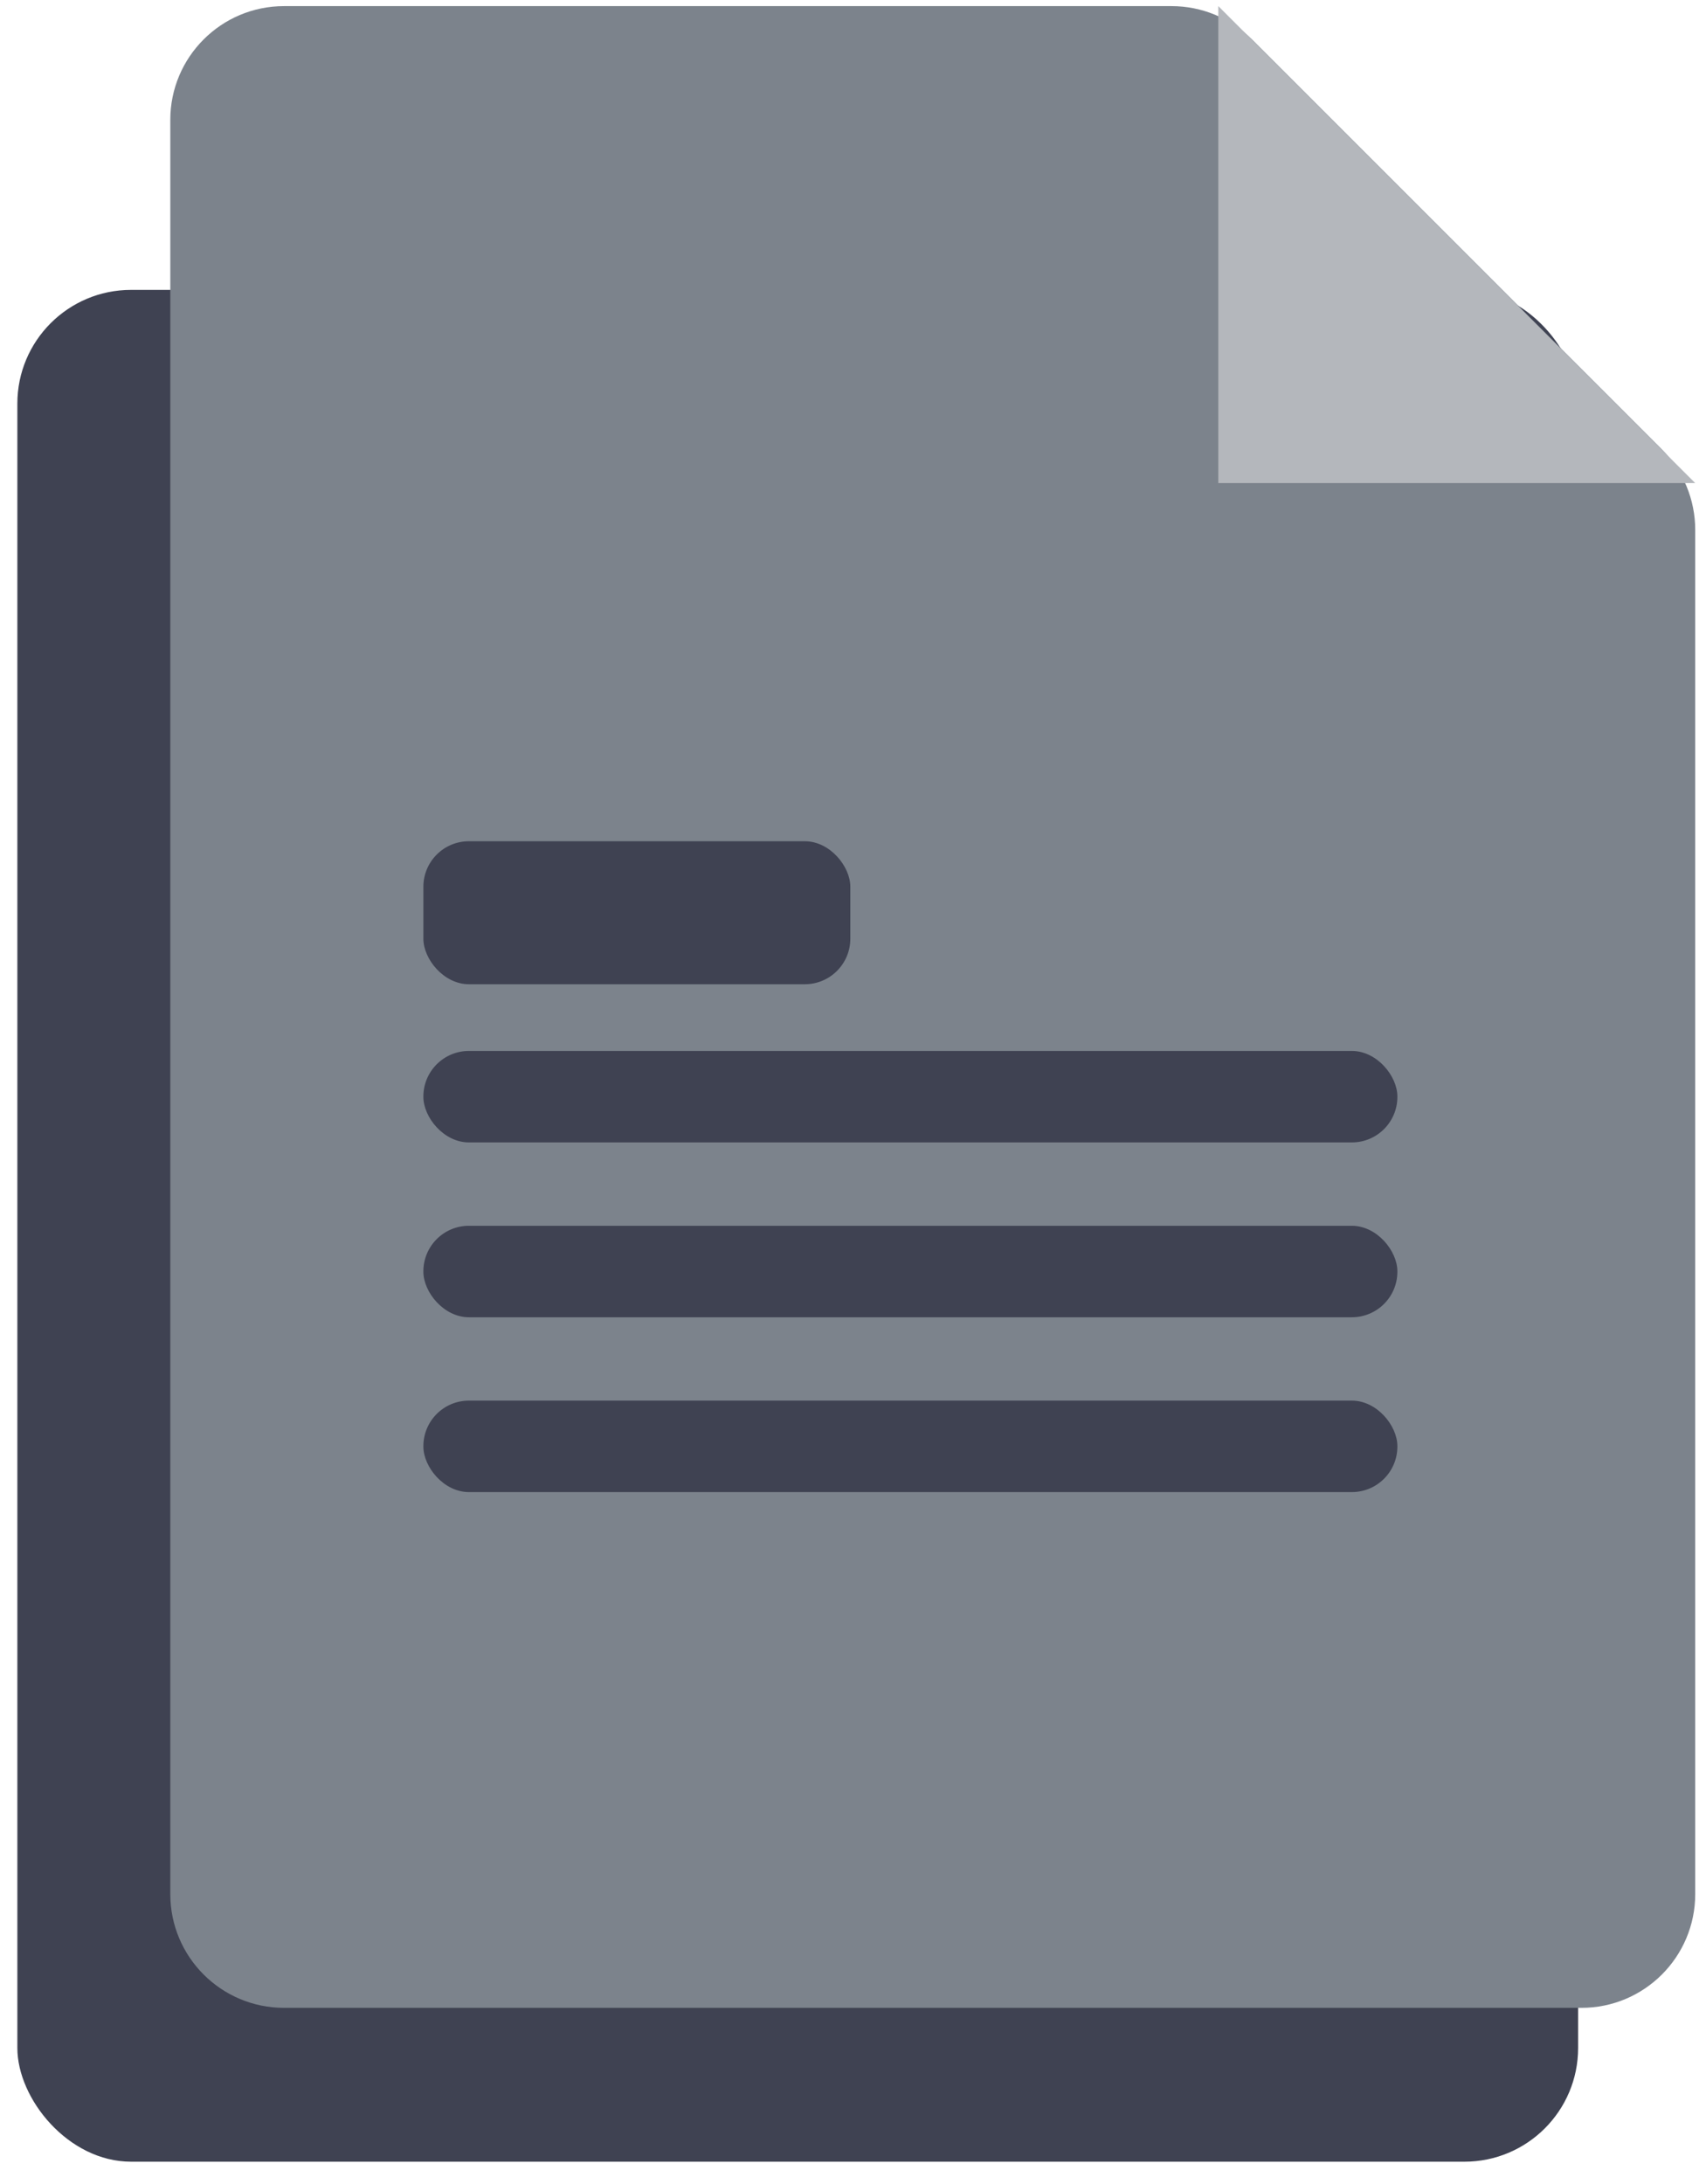 <svg width="75" height="96" viewBox="0 0 75 96" fill="none" xmlns="http://www.w3.org/2000/svg">
<rect x="0.763" y="12.742" width="68.615" height="82.278" rx="5" fill="#3F4252"/>
<path d="M74.526 83.257C74.526 86.018 72.287 88.257 69.526 88.257H12.487C9.726 88.257 7.487 86.018 7.487 83.257V5.269C7.487 2.508 9.726 0.269 12.487 0.269H51.505C52.831 0.269 54.103 0.796 55.041 1.734L73.061 19.754C73.999 20.692 74.526 21.964 74.526 23.29V83.257Z" fill="#7C838C"/>
<rect x="18.613" y="36.978" width="18.769" height="6.285" rx="2" fill="#3F4252"/>
<rect x="18.613" y="46.196" width="42.819" height="4.02" rx="2" fill="#3F4252"/>
<rect x="18.613" y="53.881" width="42.819" height="4.02" rx="2" fill="#3F4252"/>
<rect x="18.613" y="61.566" width="42.819" height="4.02" rx="2" fill="#3F4252"/>
<path d="M74.526 21.235H53.56V0.269L74.526 21.235Z" fill="#B4B7BC"/>
</svg>
